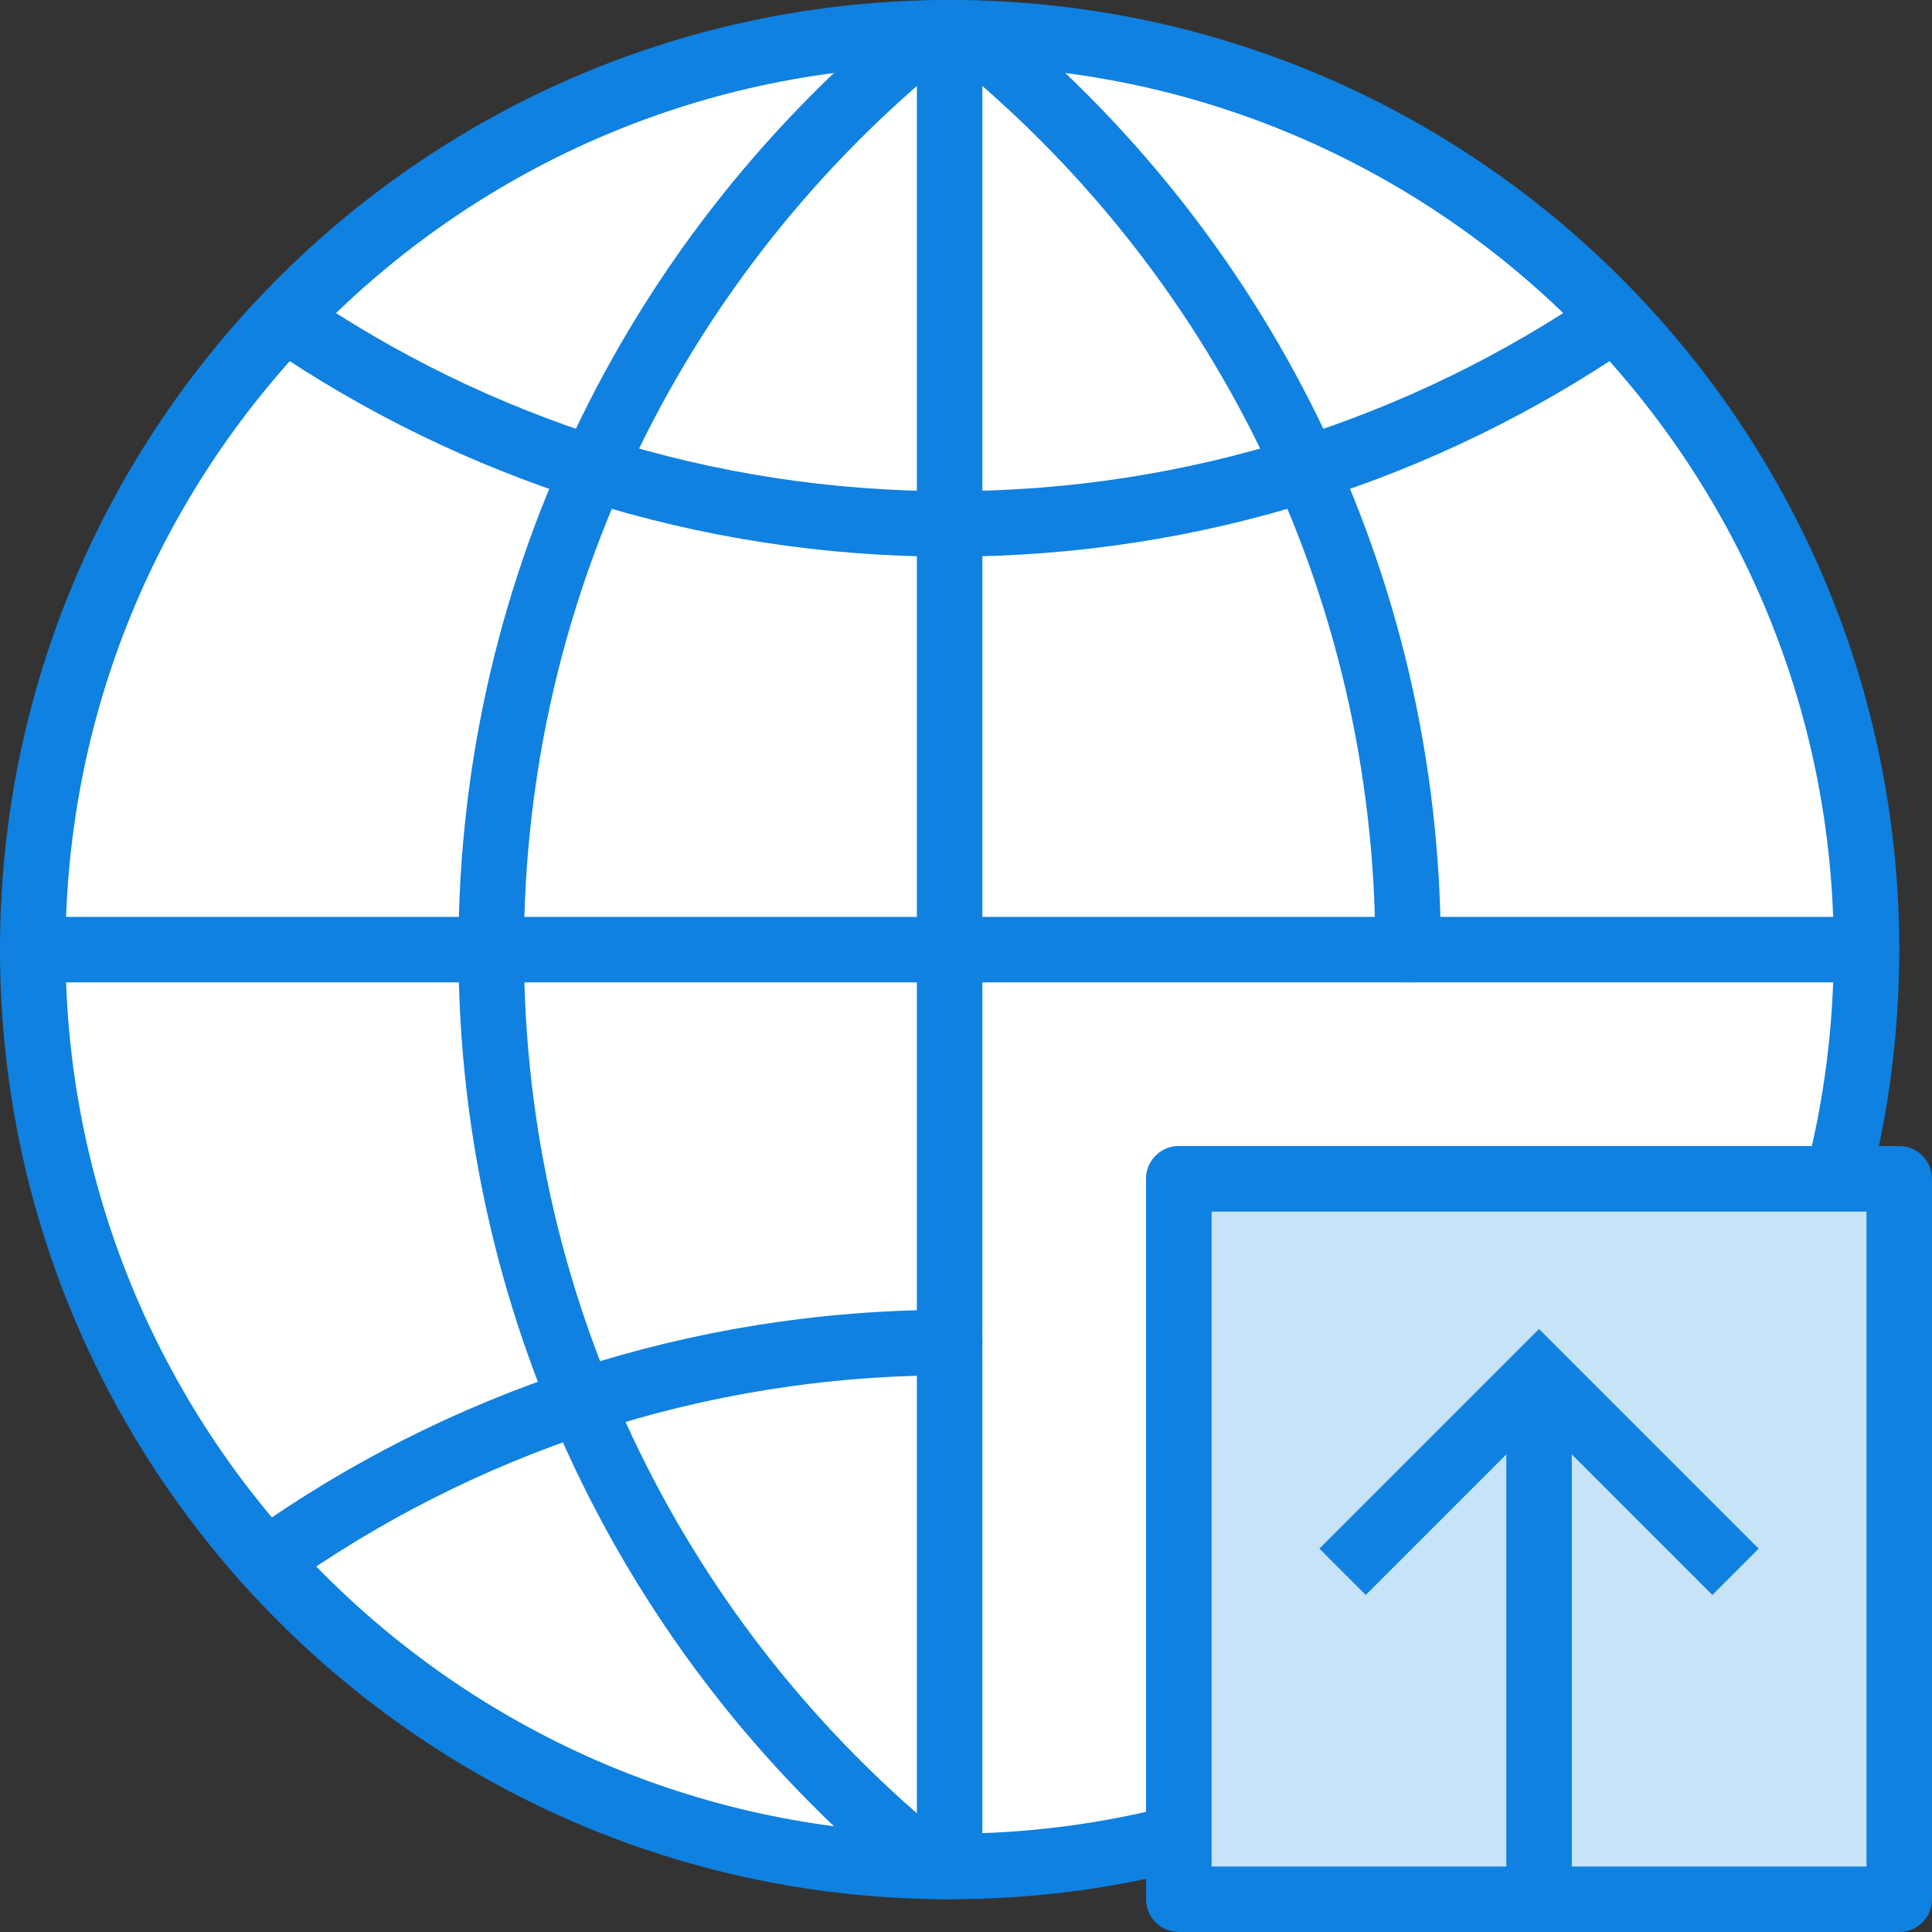 <?xml version="1.0" encoding="UTF-8" standalone="no"?>
<svg width="59px" height="59px" viewBox="0 0 59 59" version="1.1" xmlns="http://www.w3.org/2000/svg" xmlns:xlink="http://www.w3.org/1999/xlink">
    <rect x="0" y="0" width="59" height="59" fill="#333333" stroke="none"/>
    <!-- Generator: Sketch 40.1 (33804) - http://www.bohemiancoding.com/sketch -->
    <title>84 -Upload Web- (seo, marketing, web, business, internet, webby)</title>
    <desc>Created with Sketch.</desc>
    <defs></defs>
    <g id="Page-1" stroke="none" stroke-width="1" fill="none" fill-rule="evenodd">
        <g id="SEO-&amp;-Analytics-Webby" transform="translate(-482, -1350)">
            <g id="84--Upload-Web--(seo,-marketing,-web,-business,-internet,-webby)" transform="translate(483, 1351)">
                <path d="M35,35 L55.118,35 C55.694,32.763 56,30.417 56,28 C56,12.536 43.464,0 28,0 C12.536,0 0,12.536 0,28 C0,43.464 12.536,56 28,56 C30.417,56 32.763,55.694 35,55.118 L35,35 Z" id="Fill-143" fill="#FFFFFF"></path>
                <path d="M35,35 L55.118,35 C55.694,32.763 56,30.417 56,28 C56,12.536 43.464,0 28,0 C12.536,0 0,12.536 0,28 C0,43.464 12.536,56 28,56 C30.417,56 32.763,55.694 35,55.118 L35,35 L35,35 Z" id="Stroke-144" stroke="#0F81E0" stroke-width="2" stroke-linecap="round" stroke-linejoin="round"></path>
                <polygon id="Fill-2153" fill="#C6E3F8" points="35 57 57 57 57 35 35 35"></polygon>
                <polygon id="Stroke-2154" stroke="#0F81E0" stroke-width="2" stroke-linecap="round" stroke-linejoin="round" points="35 57 57 57 57 35 35 35"></polygon>
                <path d="M46,57 L46,41" id="Stroke-2155" stroke="#1081E0" stroke-width="2"></path>
                <polyline id="Stroke-2156" stroke="#1081E0" stroke-width="2" points="52 47 46 41 40 47"></polyline>
                <path d="M28,56 L28,0" id="Stroke-2528" stroke="#1081E0" stroke-width="2" stroke-linecap="round"></path>
                <path d="M28,0 C27.786,0 27.574,0.011 27.361,0.016 C19.213,6.616 14,16.697 14,28 C14,39.303 19.213,49.384 27.361,55.984 C27.574,55.989 27.786,56 28,56" id="Stroke-2529" stroke="#1081E0" stroke-width="2" stroke-linecap="round"></path>
                <path d="M7.698,8.728 C13.478,12.683 20.467,15 28,15 C35.532,15 42.521,12.683 48.301,8.728" id="Stroke-2530" stroke="#1081E0" stroke-width="2" stroke-linecap="round"></path>
                <path d="M28,40 C20.221,40 13.025,42.475 7.138,46.67" id="Stroke-2531" stroke="#1081E0" stroke-width="2" stroke-linecap="round"></path>
                <path d="M42,28 C42,16.697 36.787,6.616 28.639,0.016 C28.426,0.011 28.214,0 28,0" id="Stroke-2532" stroke="#1081E0" stroke-width="2" stroke-linecap="round"></path>
                <path d="M0,28 L56,28" id="Stroke-2533" stroke="#1081E0" stroke-width="2" stroke-linecap="round"></path>
            </g>
        </g>
    </g>
</svg>